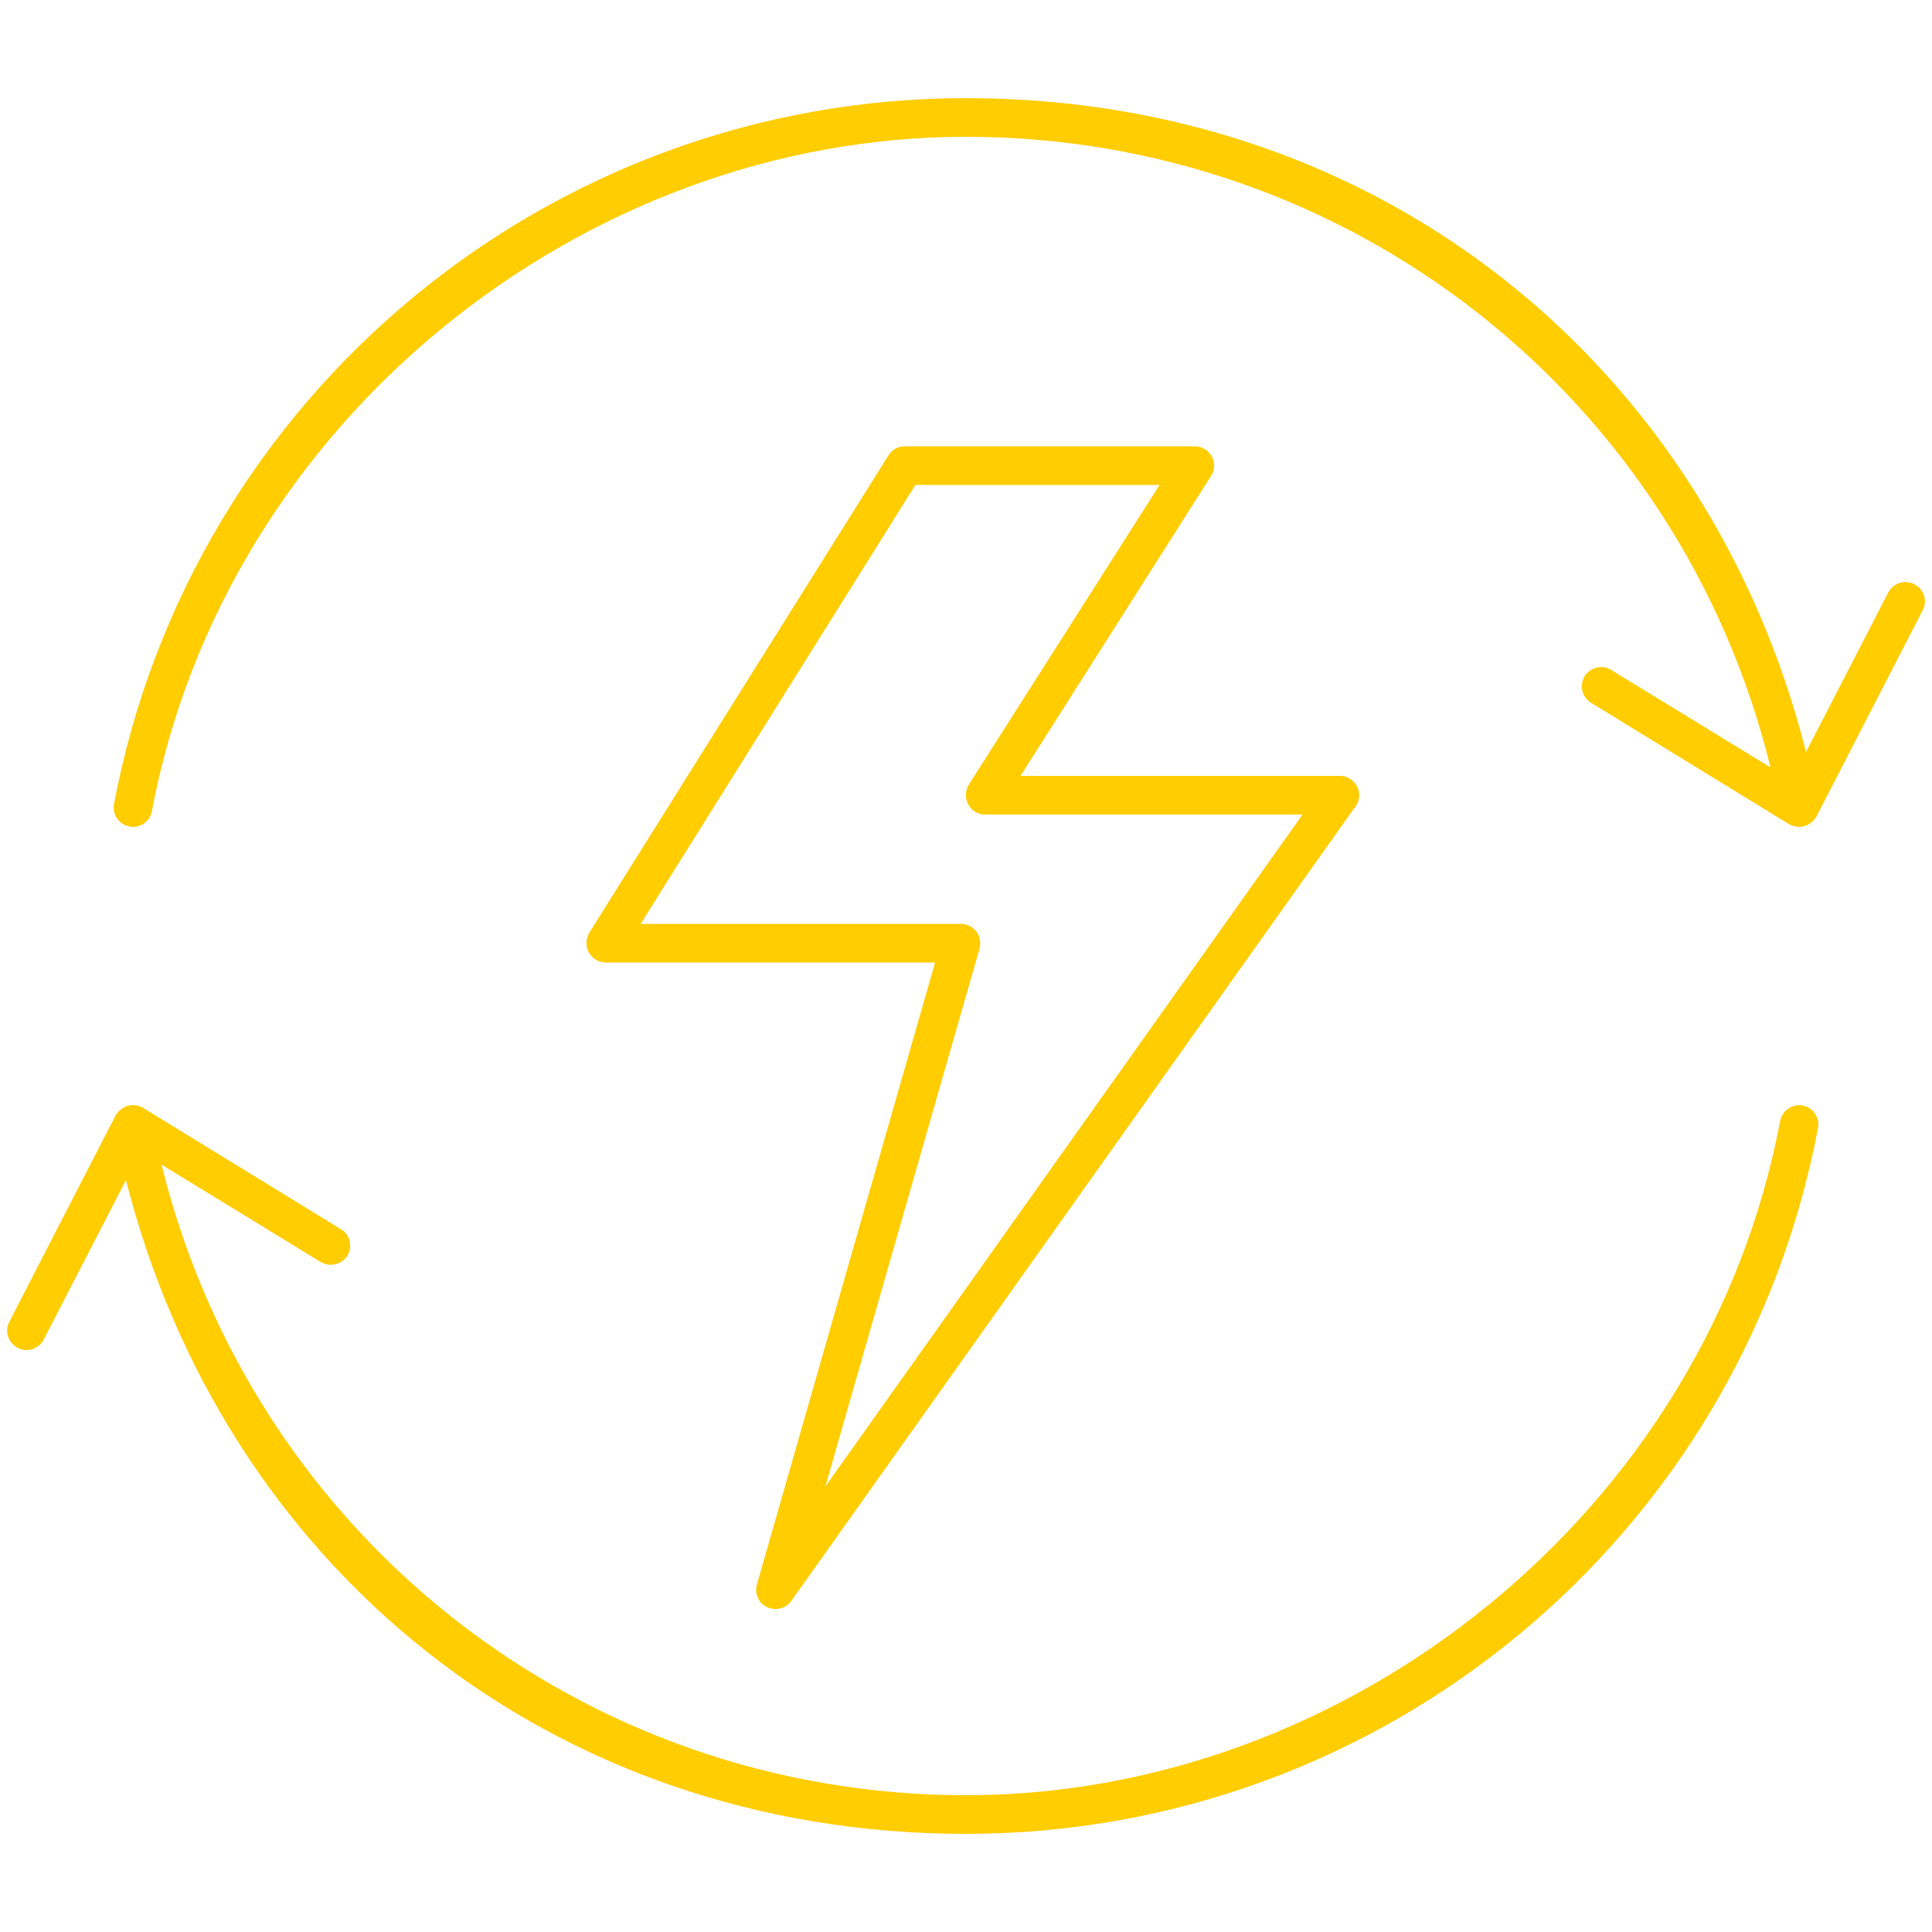 <?xml version="1.0" encoding="UTF-8"?><svg id="uuid-aef989ec-4c80-49e4-bf25-f6fa0795d7cd" xmlns="http://www.w3.org/2000/svg" viewBox="0 0 50 50"><path d="M49.54,15.12c.25,.12,.35,.43,.22,.67l-2.75,5.34c-.07,.12-.18,.21-.31,.25-.05,.01-.09,.02-.14,.02-.09,0-.18-.03-.26-.07l-5.12-3.14c-.24-.14-.31-.45-.17-.69,.15-.23,.46-.31,.69-.16l4.12,2.52C43.46,10.25,34.91,3.54,25,3.54S5.84,10.88,3.93,20.99c-.04,.24-.25,.41-.49,.41-.03,0-.06,0-.09-.01-.27-.05-.45-.31-.4-.58C4.95,10.22,14.22,2.54,25,2.54s19.21,6.95,21.74,16.92l2.13-4.13c.13-.24,.43-.34,.67-.21Z" fill="#FFCD00"/><path d="M46.65,28.61c.27,.05,.45,.31,.4,.58-2,10.59-11.27,18.27-22.05,18.27S5.79,40.51,3.26,30.54l-2.13,4.13c-.09,.17-.26,.27-.45,.27-.07,0-.15-.02-.22-.06-.25-.13-.35-.43-.22-.67l2.75-5.34c.07-.12,.18-.21,.31-.25,.14-.04,.28-.02,.4,.05l5.12,3.14c.24,.14,.31,.45,.17,.69-.15,.23-.46,.3-.69,.16l-4.12-2.52c2.37,9.61,10.91,16.32,20.82,16.32s19.16-7.34,21.07-17.45c.05-.27,.32-.45,.58-.4Z" fill="#FFCD00"/><path d="M35.12,20.35c.09,.17,.07,.37-.04,.52l-14.6,20.56c-.1,.14-.25,.21-.41,.21-.07,0-.15-.01-.22-.05-.22-.1-.33-.35-.26-.59l4.61-16.09H15.68c-.19,0-.35-.1-.44-.26s-.08-.35,.01-.51l7.74-12.35c.09-.15,.25-.24,.42-.24h7.51c.18,0,.35,.1,.44,.26s.08,.36-.02,.51l-4.93,7.76h8.27c.18,0,.35,.1,.44,.27Zm-13.76,18.12l12.35-17.39h-8.21c-.19,0-.36-.1-.44-.26-.09-.16-.08-.36,.01-.51l4.94-7.76h-6.32l-7.11,11.36h8.29c.15,0,.3,.07,.4,.2,.09,.12,.12,.29,.08,.44l-3.99,13.92Z" fill="#FFCD00"/></svg>